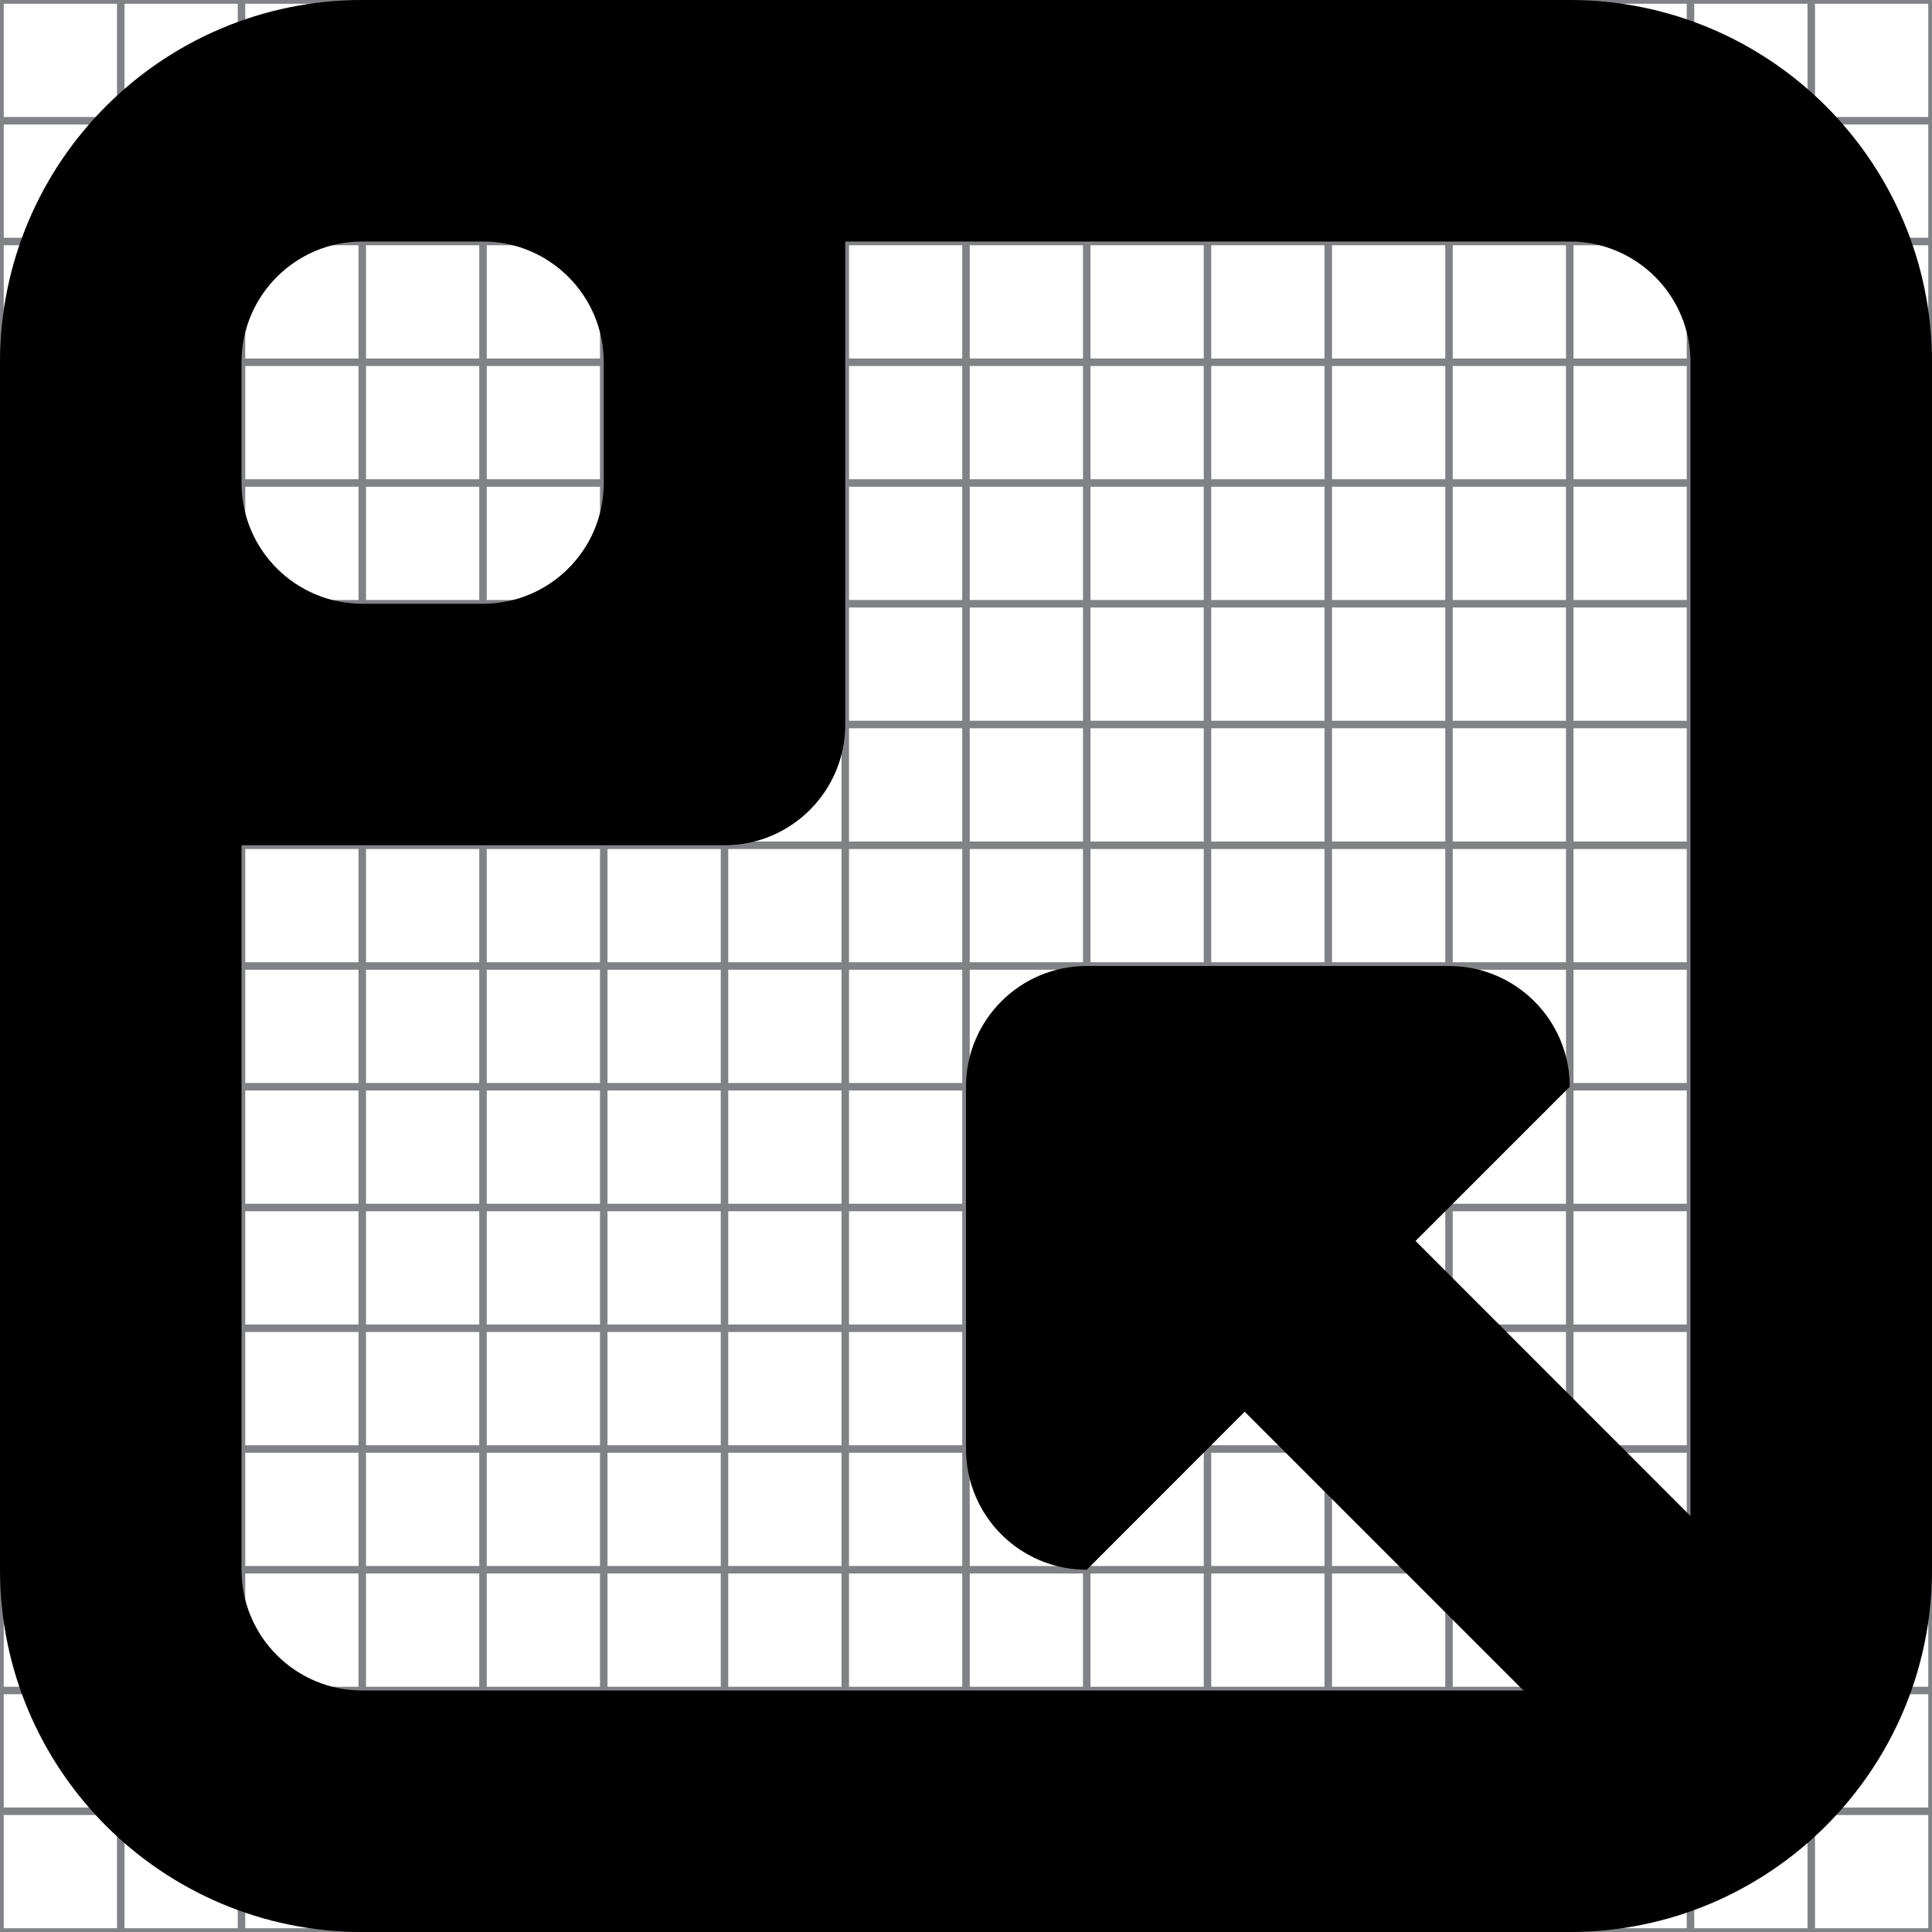 <?xml version="1.0" encoding="utf-8"?>
<!-- Generator: Adobe Illustrator 16.0.0, SVG Export Plug-In . SVG Version: 6.00 Build 0)  -->
<!DOCTYPE svg PUBLIC "-//W3C//DTD SVG 1.1//EN" "http://www.w3.org/Graphics/SVG/1.1/DTD/svg11.dtd">
<svg version="1.1" id="Layer_1" xmlns="http://www.w3.org/2000/svg" xmlns:xlink="http://www.w3.org/1999/xlink" x="0px" y="0px"
	 width="16px" height="16px" viewBox="0 0 16 16" enable-background="new 0 0 16 16" xml:space="preserve">
<g>
	<rect fill="none" stroke="#808285" stroke-width="0.062" stroke-miterlimit="10" width="16" height="16"/>
	<line fill="none" stroke="#808285" stroke-width="0.062" stroke-miterlimit="10" x1="0" y1="15" x2="16" y2="15"/>
	<line fill="none" stroke="#808285" stroke-width="0.062" stroke-miterlimit="10" x1="0" y1="14" x2="16" y2="14"/>
	<line fill="none" stroke="#808285" stroke-width="0.062" stroke-miterlimit="10" x1="0" y1="13" x2="16" y2="13"/>
	<line fill="none" stroke="#808285" stroke-width="0.062" stroke-miterlimit="10" x1="0" y1="12" x2="16" y2="12"/>
	<line fill="none" stroke="#808285" stroke-width="0.062" stroke-miterlimit="10" x1="0" y1="11" x2="16" y2="11"/>
	<line fill="none" stroke="#808285" stroke-width="0.062" stroke-miterlimit="10" x1="0" y1="10" x2="16" y2="10"/>
	<line fill="none" stroke="#808285" stroke-width="0.062" stroke-miterlimit="10" x1="0" y1="9" x2="16" y2="9"/>
	<line fill="none" stroke="#808285" stroke-width="0.062" stroke-miterlimit="10" x1="0" y1="8" x2="16" y2="8"/>
	<line fill="none" stroke="#808285" stroke-width="0.062" stroke-miterlimit="10" x1="0" y1="7" x2="16" y2="7"/>
	<line fill="none" stroke="#808285" stroke-width="0.062" stroke-miterlimit="10" x1="0" y1="6" x2="16" y2="6"/>
	<line fill="none" stroke="#808285" stroke-width="0.062" stroke-miterlimit="10" x1="0" y1="5" x2="16" y2="5"/>
	<line fill="none" stroke="#808285" stroke-width="0.062" stroke-miterlimit="10" x1="0" y1="4" x2="16" y2="4"/>
	<line fill="none" stroke="#808285" stroke-width="0.062" stroke-miterlimit="10" x1="0" y1="3" x2="16" y2="3"/>
	<line fill="none" stroke="#808285" stroke-width="0.062" stroke-miterlimit="10" x1="0" y1="2" x2="16" y2="2"/>
	<line fill="none" stroke="#808285" stroke-width="0.062" stroke-miterlimit="10" x1="0" y1="1" x2="16" y2="1"/>
	<line fill="none" stroke="#808285" stroke-width="0.062" stroke-miterlimit="10" x1="15" y1="0" x2="15" y2="16"/>
	<line fill="none" stroke="#808285" stroke-width="0.062" stroke-miterlimit="10" x1="14" y1="0" x2="14" y2="16"/>
	<line fill="none" stroke="#808285" stroke-width="0.062" stroke-miterlimit="10" x1="13" y1="0" x2="13" y2="16"/>
	<line fill="none" stroke="#808285" stroke-width="0.062" stroke-miterlimit="10" x1="12" y1="0" x2="12" y2="16"/>
	<line fill="none" stroke="#808285" stroke-width="0.062" stroke-miterlimit="10" x1="11" y1="0" x2="11" y2="16"/>
	<line fill="none" stroke="#808285" stroke-width="0.062" stroke-miterlimit="10" x1="10" y1="0" x2="10" y2="16"/>
	<line fill="none" stroke="#808285" stroke-width="0.062" stroke-miterlimit="10" x1="9" y1="0" x2="9" y2="16"/>
	<line fill="none" stroke="#808285" stroke-width="0.062" stroke-miterlimit="10" x1="8" y1="0" x2="8" y2="16"/>
	<line fill="none" stroke="#808285" stroke-width="0.062" stroke-miterlimit="10" x1="7" y1="0" x2="7" y2="16"/>
	<line fill="none" stroke="#808285" stroke-width="0.062" stroke-miterlimit="10" x1="6" y1="0" x2="6" y2="16"/>
	<line fill="none" stroke="#808285" stroke-width="0.062" stroke-miterlimit="10" x1="5" y1="0" x2="5" y2="16"/>
	<line fill="none" stroke="#808285" stroke-width="0.062" stroke-miterlimit="10" x1="4" y1="0" x2="4" y2="16"/>
	<line fill="none" stroke="#808285" stroke-width="0.062" stroke-miterlimit="10" x1="3" y1="0" x2="3" y2="16"/>
	<line fill="none" stroke="#808285" stroke-width="0.062" stroke-miterlimit="10" x1="2" y1="0" x2="2" y2="16"/>
	<line fill="none" stroke="#808285" stroke-width="0.062" stroke-miterlimit="10" x1="1" y1="0" x2="1" y2="16"/>
</g>
<path fill-rule="evenodd" clip-rule="evenodd" d="M13,16H3c-1.657,0-3-1.343-3-3V3c0-1.657,1.343-3,3-3h10c1.656,0,3,1.343,3,3v10
	C16,14.657,14.656,16,13,16z M5,3c0-0.552-0.448-1-1-1H3C2.448,2,2,2.448,2,3v1c0,0.553,0.448,1,1,1h1c0.552,0,1-0.447,1-1V3z M14,3
	c0-0.552-0.447-1-1-1H7v4c0,0.553-0.448,1-1,1H2v6c0,0.553,0.448,1,1,1h9.617l-2.309-2.309L9,13c-0.553,0-1-0.447-1-1V9
	c0-0.552,0.447-1,1-1h3c0.553,0,1,0.448,1,1l-1.277,1.277L14,12.555V3z"/>
</svg>
